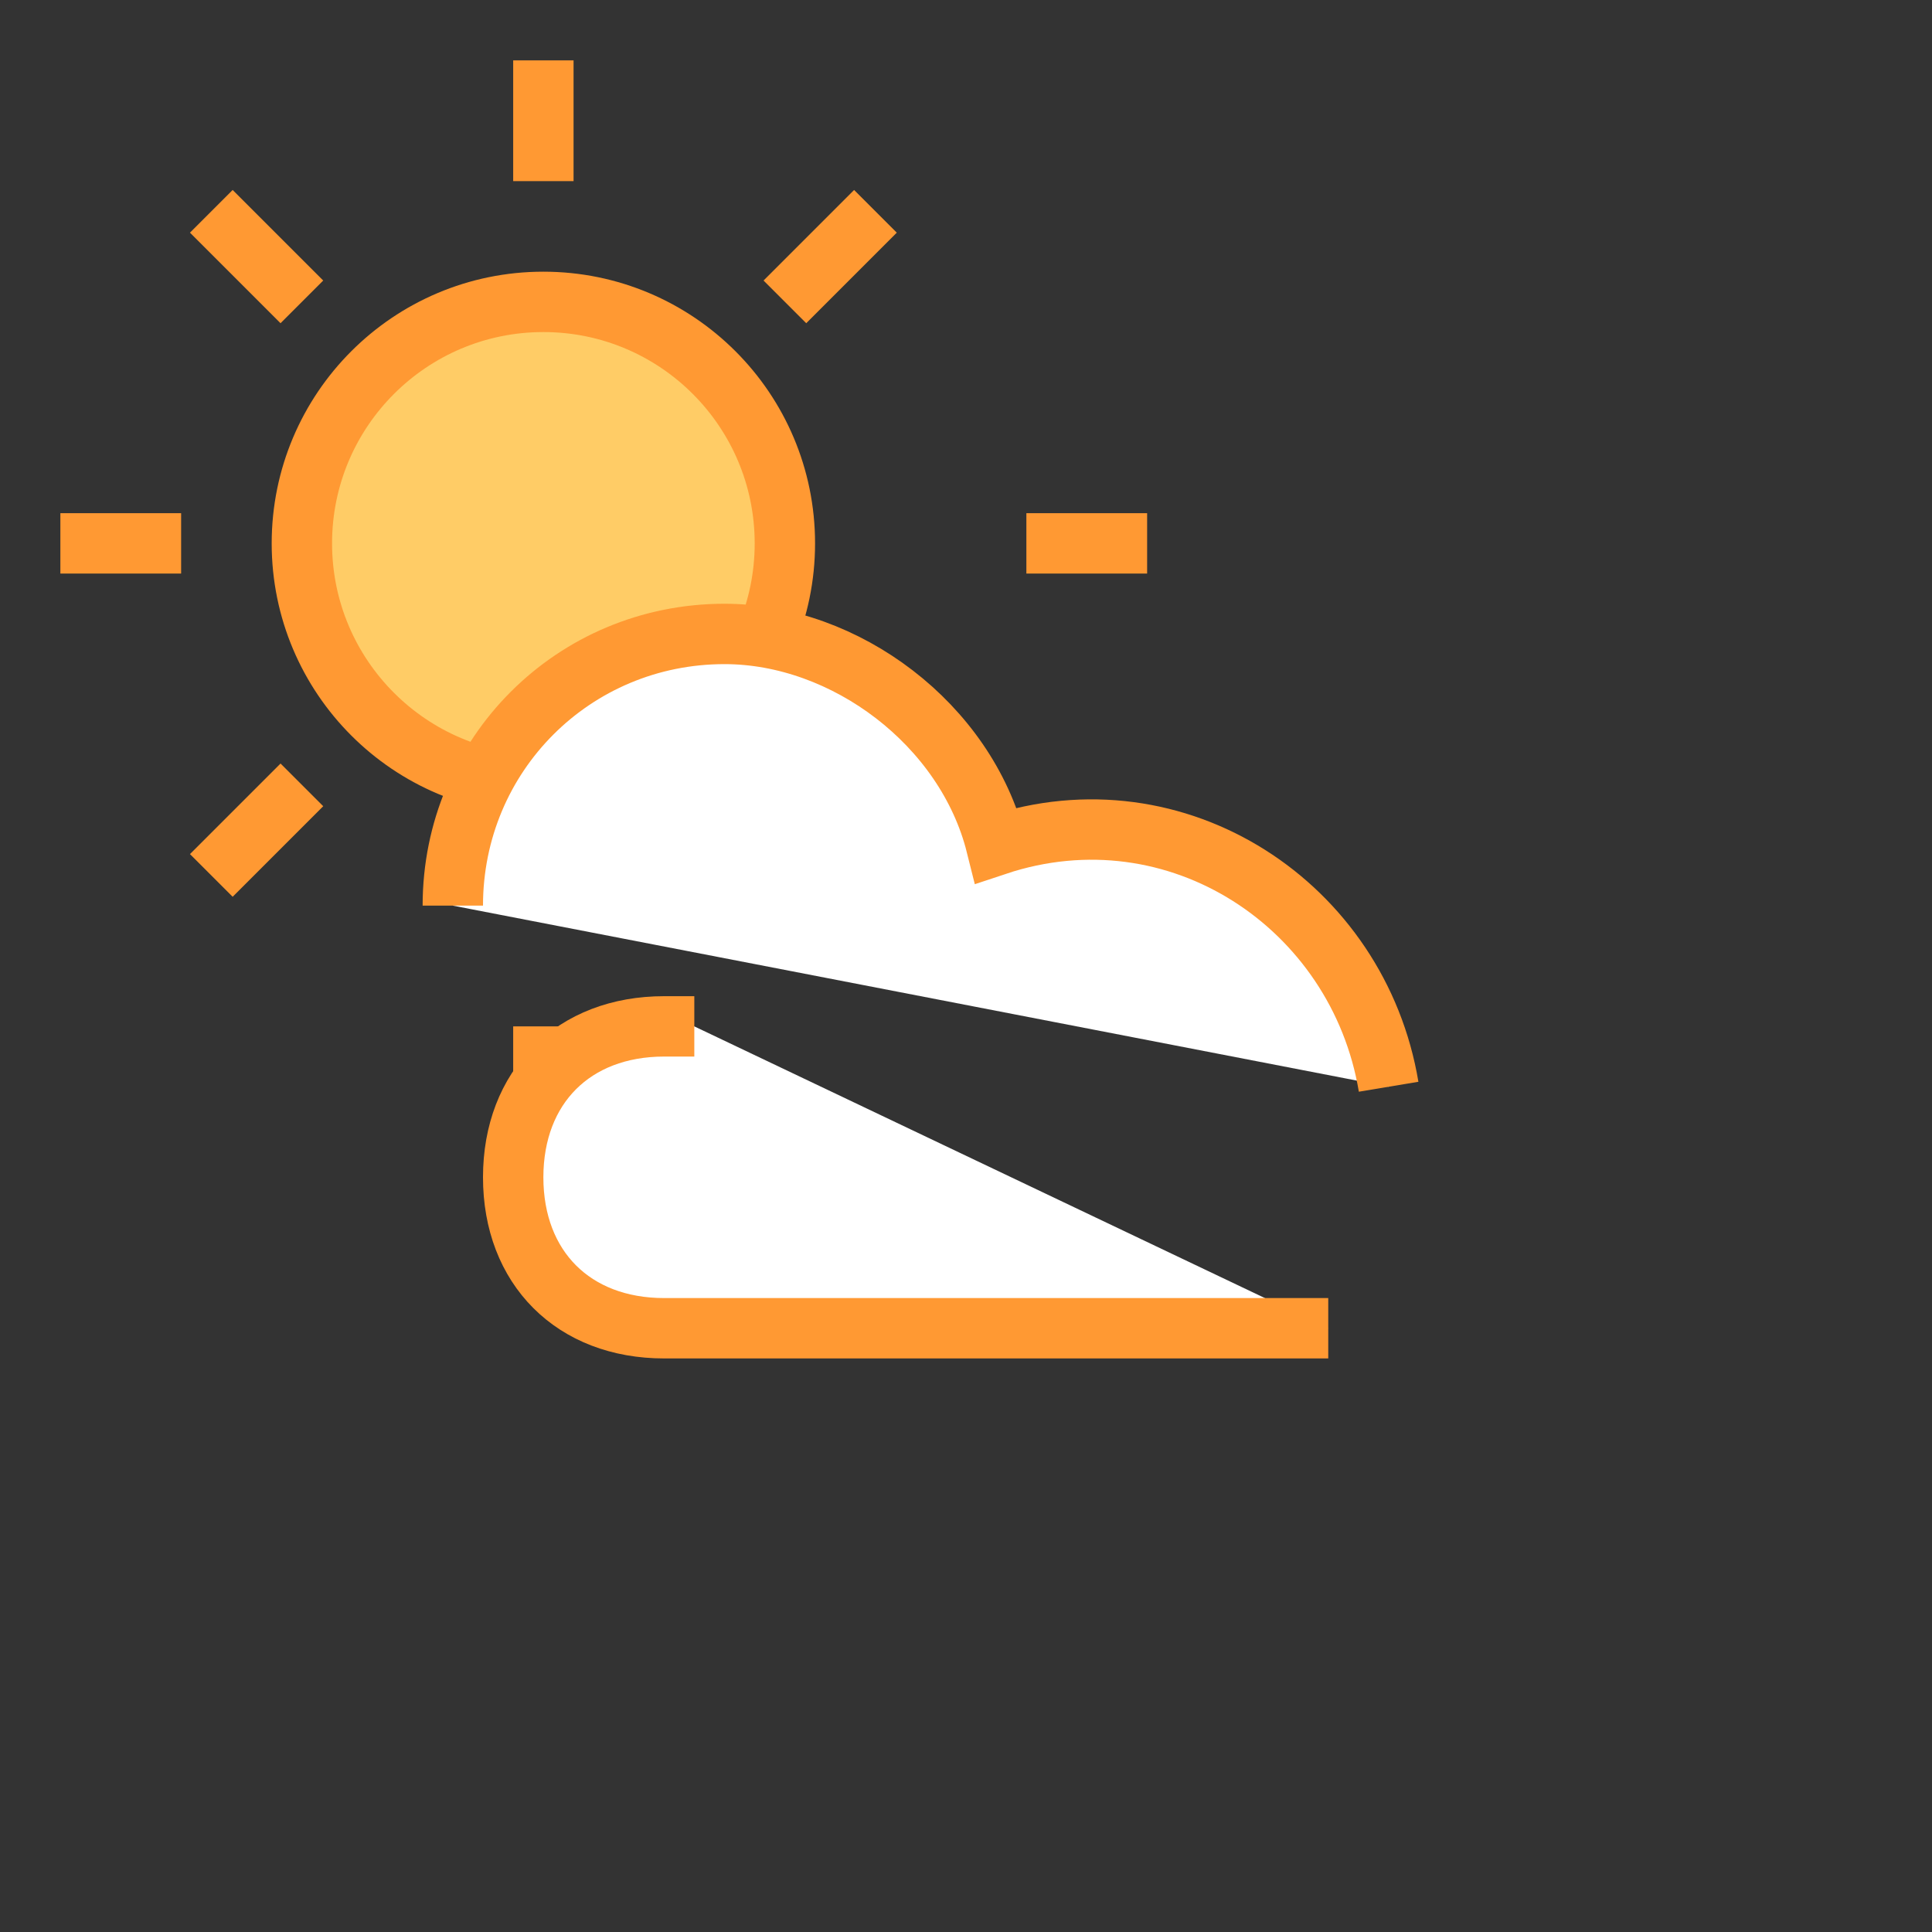 <svg xmlns="http://www.w3.org/2000/svg" width="64" height="64" viewBox="0 0 64 64" aria-hidden="true" focusable="false">
  <rect x="0" y="0" width="64" height="64" fill="#333333" stroke="none"/>
  <g fill="none" stroke="#ff9933" stroke-width="2">
    <!-- sun -->
    <circle cx="18" cy="18" r="8" fill="#ffcc66" stroke="#ff9933"/>
    <!-- sun rays -->
    <path d="M18 6 L18 2" />
    <path d="M18 34 L18 38" />
    <path d="M6 18 L2 18" />
    <path d="M34 18 L38 18" />
    <path d="M10 10 L7 7" />
    <path d="M28 28 L31 31" />
    <path d="M10 26 L7 29" />
    <path d="M26 10 L29 7" />
    <!-- cloud -->
    <path d="M46 36c-1-6-7-10-13-8-1-4-5-7-9-7-5 0-9 4-9 9" fill="#fff" stroke="#ff9933"/>
    <path d="M44 44H22c-3 0-5-2-5-5 0-3 2-5 5-5h1" fill="#fff" stroke="#ff9933"/>
  </g>
</svg>

